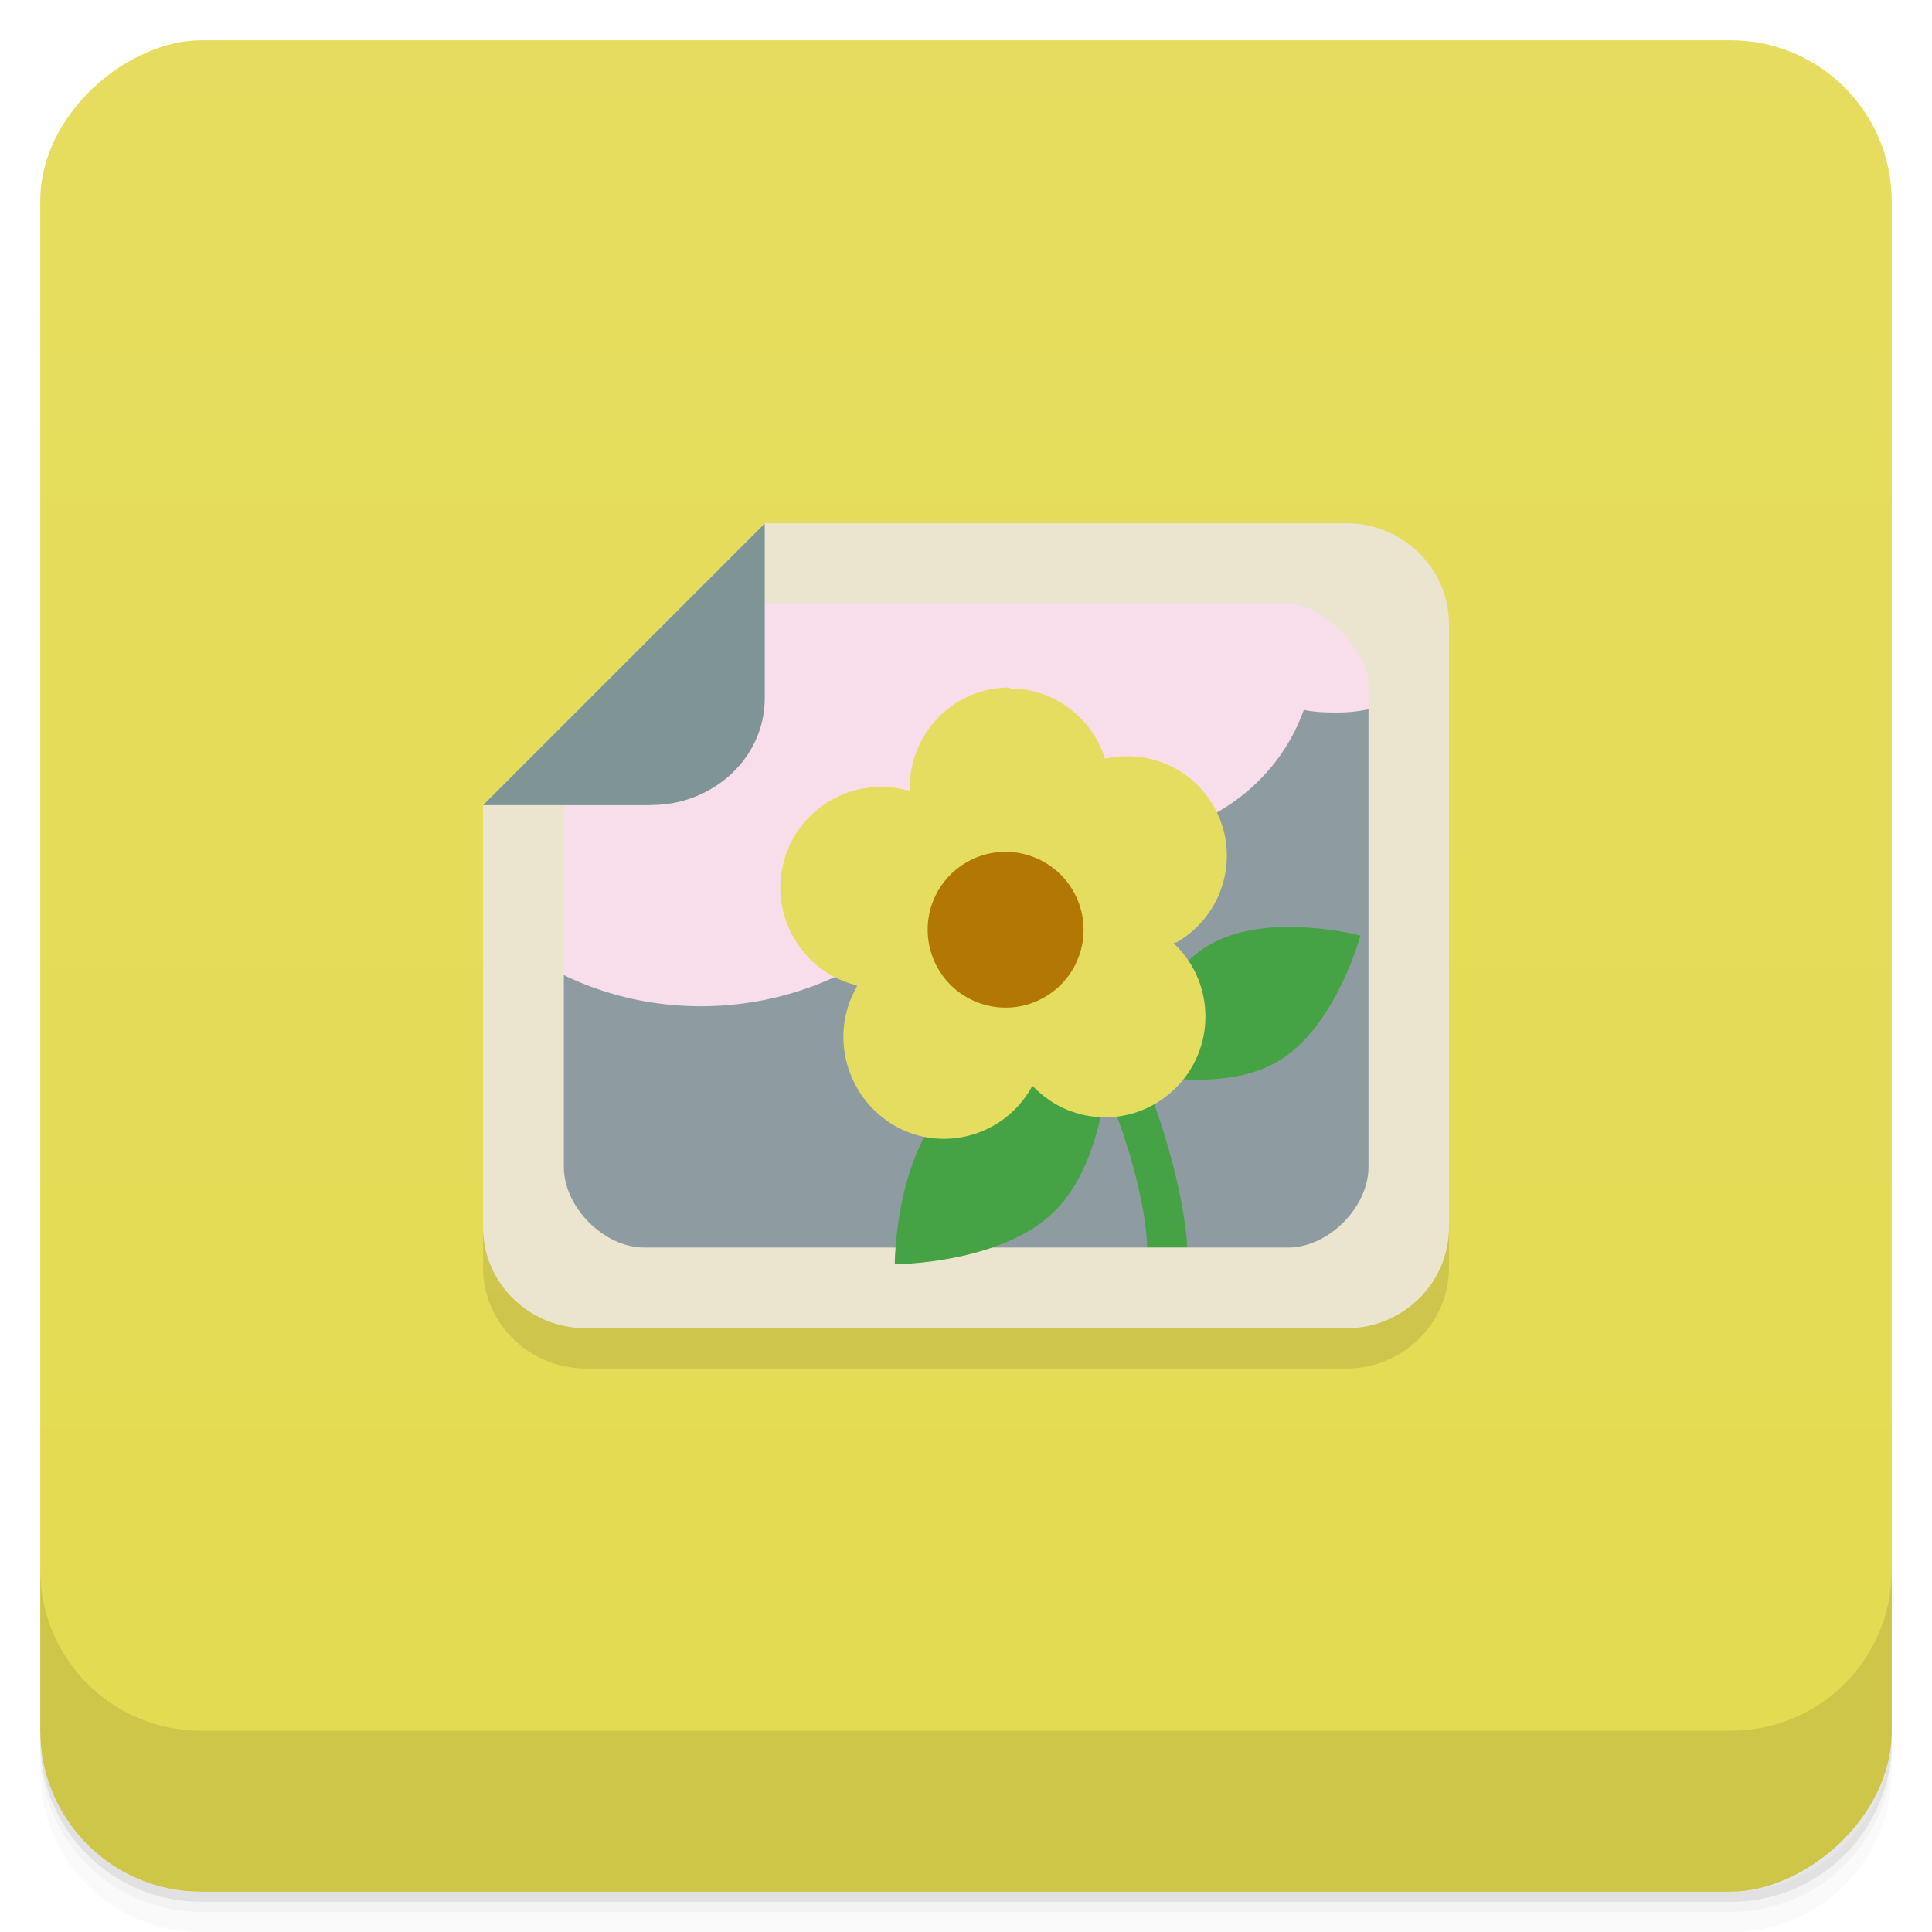<svg viewBox="0 0 48 48" xmlns="http://www.w3.org/2000/svg">
 <defs>
  <linearGradient id="linearGradient3764" x1="1" x2="47" gradientTransform="translate(-48 .002)" gradientUnits="userSpaceOnUse">
   <stop stop-color="#e3db4f" offset="0"/>
   <stop stop-color="#e6dd60" offset="1"/>
  </linearGradient>
  <clipPath id="clipPath-099061403">
   <g transform="translate(0 -1004.4)">
    <rect x="1" y="1005.4" width="46" height="46" rx="4" fill="#1890d0"/>
   </g>
  </clipPath>
  <clipPath id="clipPath-112927031">
   <g transform="translate(0 -1004.4)">
    <rect x="1" y="1005.4" width="46" height="46" rx="4" fill="#1890d0"/>
   </g>
  </clipPath>
 </defs>
 <g>
  <path d="m1 43v0.25c0 2.216 1.784 4 4 4h38c2.216 0 4-1.784 4-4v-0.25c0 2.216-1.784 4-4 4h-38c-2.216 0-4-1.784-4-4zm0 0.5v0.5c0 2.216 1.784 4 4 4h38c2.216 0 4-1.784 4-4v-0.5c0 2.216-1.784 4-4 4h-38c-2.216 0-4-1.784-4-4z" opacity=".02"/>
  <path d="m1 43.25v0.25c0 2.216 1.784 4 4 4h38c2.216 0 4-1.784 4-4v-0.25c0 2.216-1.784 4-4 4h-38c-2.216 0-4-1.784-4-4z" opacity=".05"/>
  <path d="m1 43v0.25c0 2.216 1.784 4 4 4h38c2.216 0 4-1.784 4-4v-0.25c0 2.216-1.784 4-4 4h-38c-2.216 0-4-1.784-4-4z" opacity=".1"/>
 </g>
 <g>
  <rect transform="rotate(-90)" x="-47" y="1" width="46" height="46" rx="4" fill="url(#linearGradient3764)"/>
 </g>
 <g>
  <g clip-path="url(#clipPath-099061403)">
   <g opacity=".1">
    <g>
     <g>
      <path d="m13.613 21.2-0.395 6.141 0.98 4.844 13.05 1.012 7.66-0.414-0.02-5.438-0.148-11.168-7.477-1.012m-13.645 6.04"/>
      <path d="m26.438 23.75-0.875 0.5c1.477 2.465 2.23 4.418 2.594 5.75 0.359 1.328 0.344 2 0.344 2h0.996s-0.016-0.828-0.406-2.25c-0.387-1.422-1.133-3.461-2.656-6m4e-3 0"/>
      <path d="m18.496 15.578-4.359 4.168-1.293 4.789c1.277 0.918 2.844 1.465 4.566 1.465 3.457 0 6.387-2.191 7.32-5.211 0.836 0.633 1.879 1.043 3.03 1.043 2.16 0 3.977-1.344 4.633-3.195 0.258 0.055 0.539 0.066 0.816 0.066 0.352 0 0.688-0.047 1.02-0.133l-0.035-2.539m-15.695-0.453"/>
      <path d="m19 14-7 7v10.488c0 1.418 1.18 2.512 2.547 2.512h18.91c1.367 0 2.543-1.094 2.543-2.512v-14.977c0-1.418-1.176-2.512-2.543-2.512m-15.453 1.996h14c0.824 0 1.996 1.191 1.996 2v12c0 1-0.996 2-1.996 2h-16c-0.996 0-1.996-1-1.996-2v-10.996s3.219-3 4-3"/>
      <path d="m22.23 32.41s0-2.652 1.328-3.98c1.328-1.332 3.984-1.332 3.984-1.332s0 2.656-1.328 3.984c-1.332 1.328-3.984 1.328-3.984 1.328"/>
      <path d="m27.98 27.609s0.617-2.297 2.07-3.137c1.457-0.84 3.75-0.227 3.75-0.227s-0.617 2.297-2.07 3.137c-1.457 0.84-3.75 0.227-3.75 0.227"/>
      <path d="m25.08 18.08c-1.375 0-2.477 1.117-2.477 2.496v0.078c-0.023-8e-3 -0.031-0.02-0.066-0.02-1.332-0.355-2.711 0.438-3.063 1.77-0.359 1.332 0.434 2.711 1.766 3.066 0.023 4e-3 0.035-4e-3 0.066 0-0.023 0.02-0.023 0.027-0.023 0.055-0.688 1.195-0.262 2.742 0.941 3.441 1.188 0.688 2.723 0.258 3.398-0.941 0.012-0.02 0.023-0.035 0.023-0.051 0.02 0.016 0.02 0.023 0.055 0.051 0.977 0.98 2.535 0.98 3.516 0 0.977-0.977 0.977-2.563 0-3.535-0.023-0.016-0.031-0.035-0.059-0.051 0.023-0.023 0.059-0.023 0.078-0.027 1.191-0.688 1.602-2.211 0.91-3.395-0.566-0.965-1.648-1.398-2.691-1.168-0.313-1-1.254-1.742-2.352-1.742m-0.699 4.883c0.227 0.066 0.453 0.105 0.699 0.105 0.176 0 0.352-0.02 0.52-0.055 0.051 0.152 0.121 0.316 0.207 0.469 0.125 0.219 0.273 0.406 0.445 0.566-0.211 0.113-0.398 0.242-0.57 0.414-0.184 0.188-0.332 0.391-0.445 0.605-0.16-0.18-0.324-0.348-0.547-0.473-0.219-0.129-0.465-0.207-0.695-0.258 0.125-0.203 0.242-0.41 0.313-0.645 0.066-0.246 0.082-0.484 0.078-0.73m-4e-3 0"/>
      <path d="m25.484 22.23c1.035 0.277 1.648 1.34 1.371 2.371s-1.34 1.645-2.371 1.367c-1.035-0.273-1.645-1.336-1.371-2.371 0.277-1.031 1.34-1.645 2.371-1.367"/>
      <path d="m16.191 21c1.496 0 2.809-1.145 2.809-2.656v-4.34l-7 7h4.191m4e-3 -4e-3"/>
     </g>
    </g>
   </g>
  </g>
 </g>
 <g>
  <g clip-path="url(#clipPath-112927031)">
   <g transform="translate(0,-1)">
    <g>
     <g>
      <path d="m13.613 21.2-0.395 6.141 0.98 4.844 13.05 1.012 7.66-0.414-0.02-5.438-0.148-11.168-7.477-1.012m-13.645 6.04" fill="#8e9ca2"/>
      <path d="m26.438 23.75-0.875 0.5c1.477 2.465 2.23 4.418 2.594 5.75 0.359 1.328 0.344 2 0.344 2h0.996s-0.016-0.828-0.406-2.25c-0.387-1.422-1.133-3.461-2.656-6m4e-3 0" fill="#45a345"/>
      <path d="m18.496 15.578-4.359 4.168-1.293 4.789c1.277 0.918 2.844 1.465 4.566 1.465 3.457 0 6.387-2.191 7.32-5.211 0.836 0.633 1.879 1.043 3.03 1.043 2.16 0 3.977-1.344 4.633-3.195 0.258 0.055 0.539 0.066 0.816 0.066 0.352 0 0.688-0.047 1.02-0.133l-0.035-2.539m-15.695-0.453" fill="#f8ddeb"/>
      <path d="m19 14-7 7v10.488c0 1.418 1.18 2.512 2.547 2.512h18.91c1.367 0 2.543-1.094 2.543-2.512v-14.977c0-1.418-1.176-2.512-2.543-2.512m-15.453 1.996h14c0.824 0 1.996 1.191 1.996 2v12c0 1-0.996 2-1.996 2h-16c-0.996 0-1.996-1-1.996-2v-10.996s3.219-3 4-3" fill="#ebe5cf"/>
      <path d="m22.23 32.41s0-2.652 1.328-3.98c1.328-1.332 3.984-1.332 3.984-1.332s0 2.656-1.328 3.984c-1.332 1.328-3.984 1.328-3.984 1.328" fill="#45a345"/>
      <path d="m27.98 27.609s0.617-2.297 2.07-3.137c1.457-0.84 3.75-0.227 3.75-0.227s-0.617 2.297-2.07 3.137c-1.457 0.84-3.75 0.227-3.75 0.227" fill="#45a345"/>
      <path d="m25.08 18.08c-1.375 0-2.477 1.117-2.477 2.496v0.078c-0.023-8e-3 -0.031-0.02-0.066-0.02-1.332-0.355-2.711 0.438-3.063 1.77-0.359 1.332 0.434 2.711 1.766 3.066 0.023 4e-3 0.035-4e-3 0.066 0-0.023 0.02-0.023 0.027-0.023 0.055-0.688 1.195-0.262 2.742 0.941 3.441 1.188 0.688 2.723 0.258 3.398-0.941 0.012-0.02 0.023-0.035 0.023-0.051 0.02 0.016 0.02 0.023 0.055 0.051 0.977 0.98 2.535 0.98 3.516 0 0.977-0.977 0.977-2.563 0-3.535-0.023-0.016-0.031-0.035-0.059-0.051 0.023-0.023 0.059-0.023 0.078-0.027 1.191-0.688 1.602-2.211 0.91-3.395-0.566-0.965-1.648-1.398-2.691-1.168-0.313-1-1.254-1.742-2.352-1.742m-0.699 4.883c0.227 0.066 0.453 0.105 0.699 0.105 0.176 0 0.352-0.02 0.52-0.055 0.051 0.152 0.121 0.316 0.207 0.469 0.125 0.219 0.273 0.406 0.445 0.566-0.211 0.113-0.398 0.242-0.57 0.414-0.184 0.188-0.332 0.391-0.445 0.605-0.16-0.18-0.324-0.348-0.547-0.473-0.219-0.129-0.465-0.207-0.695-0.258 0.125-0.203 0.242-0.41 0.313-0.645 0.066-0.246 0.082-0.484 0.078-0.73m-4e-3 0" fill="#e5dd60"/>
      <path d="m25.484 22.23c1.035 0.277 1.648 1.34 1.371 2.371s-1.34 1.645-2.371 1.367c-1.035-0.273-1.645-1.336-1.371-2.371 0.277-1.031 1.34-1.645 2.371-1.367" fill="#b27803"/>
      <path d="m16.191 21c1.496 0 2.809-1.145 2.809-2.656v-4.34l-7 7h4.191m4e-3 -4e-3" fill="#7f9495"/>
     </g>
    </g>
   </g>
  </g>
 </g>
 <g>
  <g transform="translate(0 -1004.4)">
   <path d="m1 1043.4v4c0 2.216 1.784 4 4 4h38c2.216 0 4-1.784 4-4v-4c0 2.216-1.784 4-4 4h-38c-2.216 0-4-1.784-4-4z" opacity=".1"/>
  </g>
 </g>
</svg>
